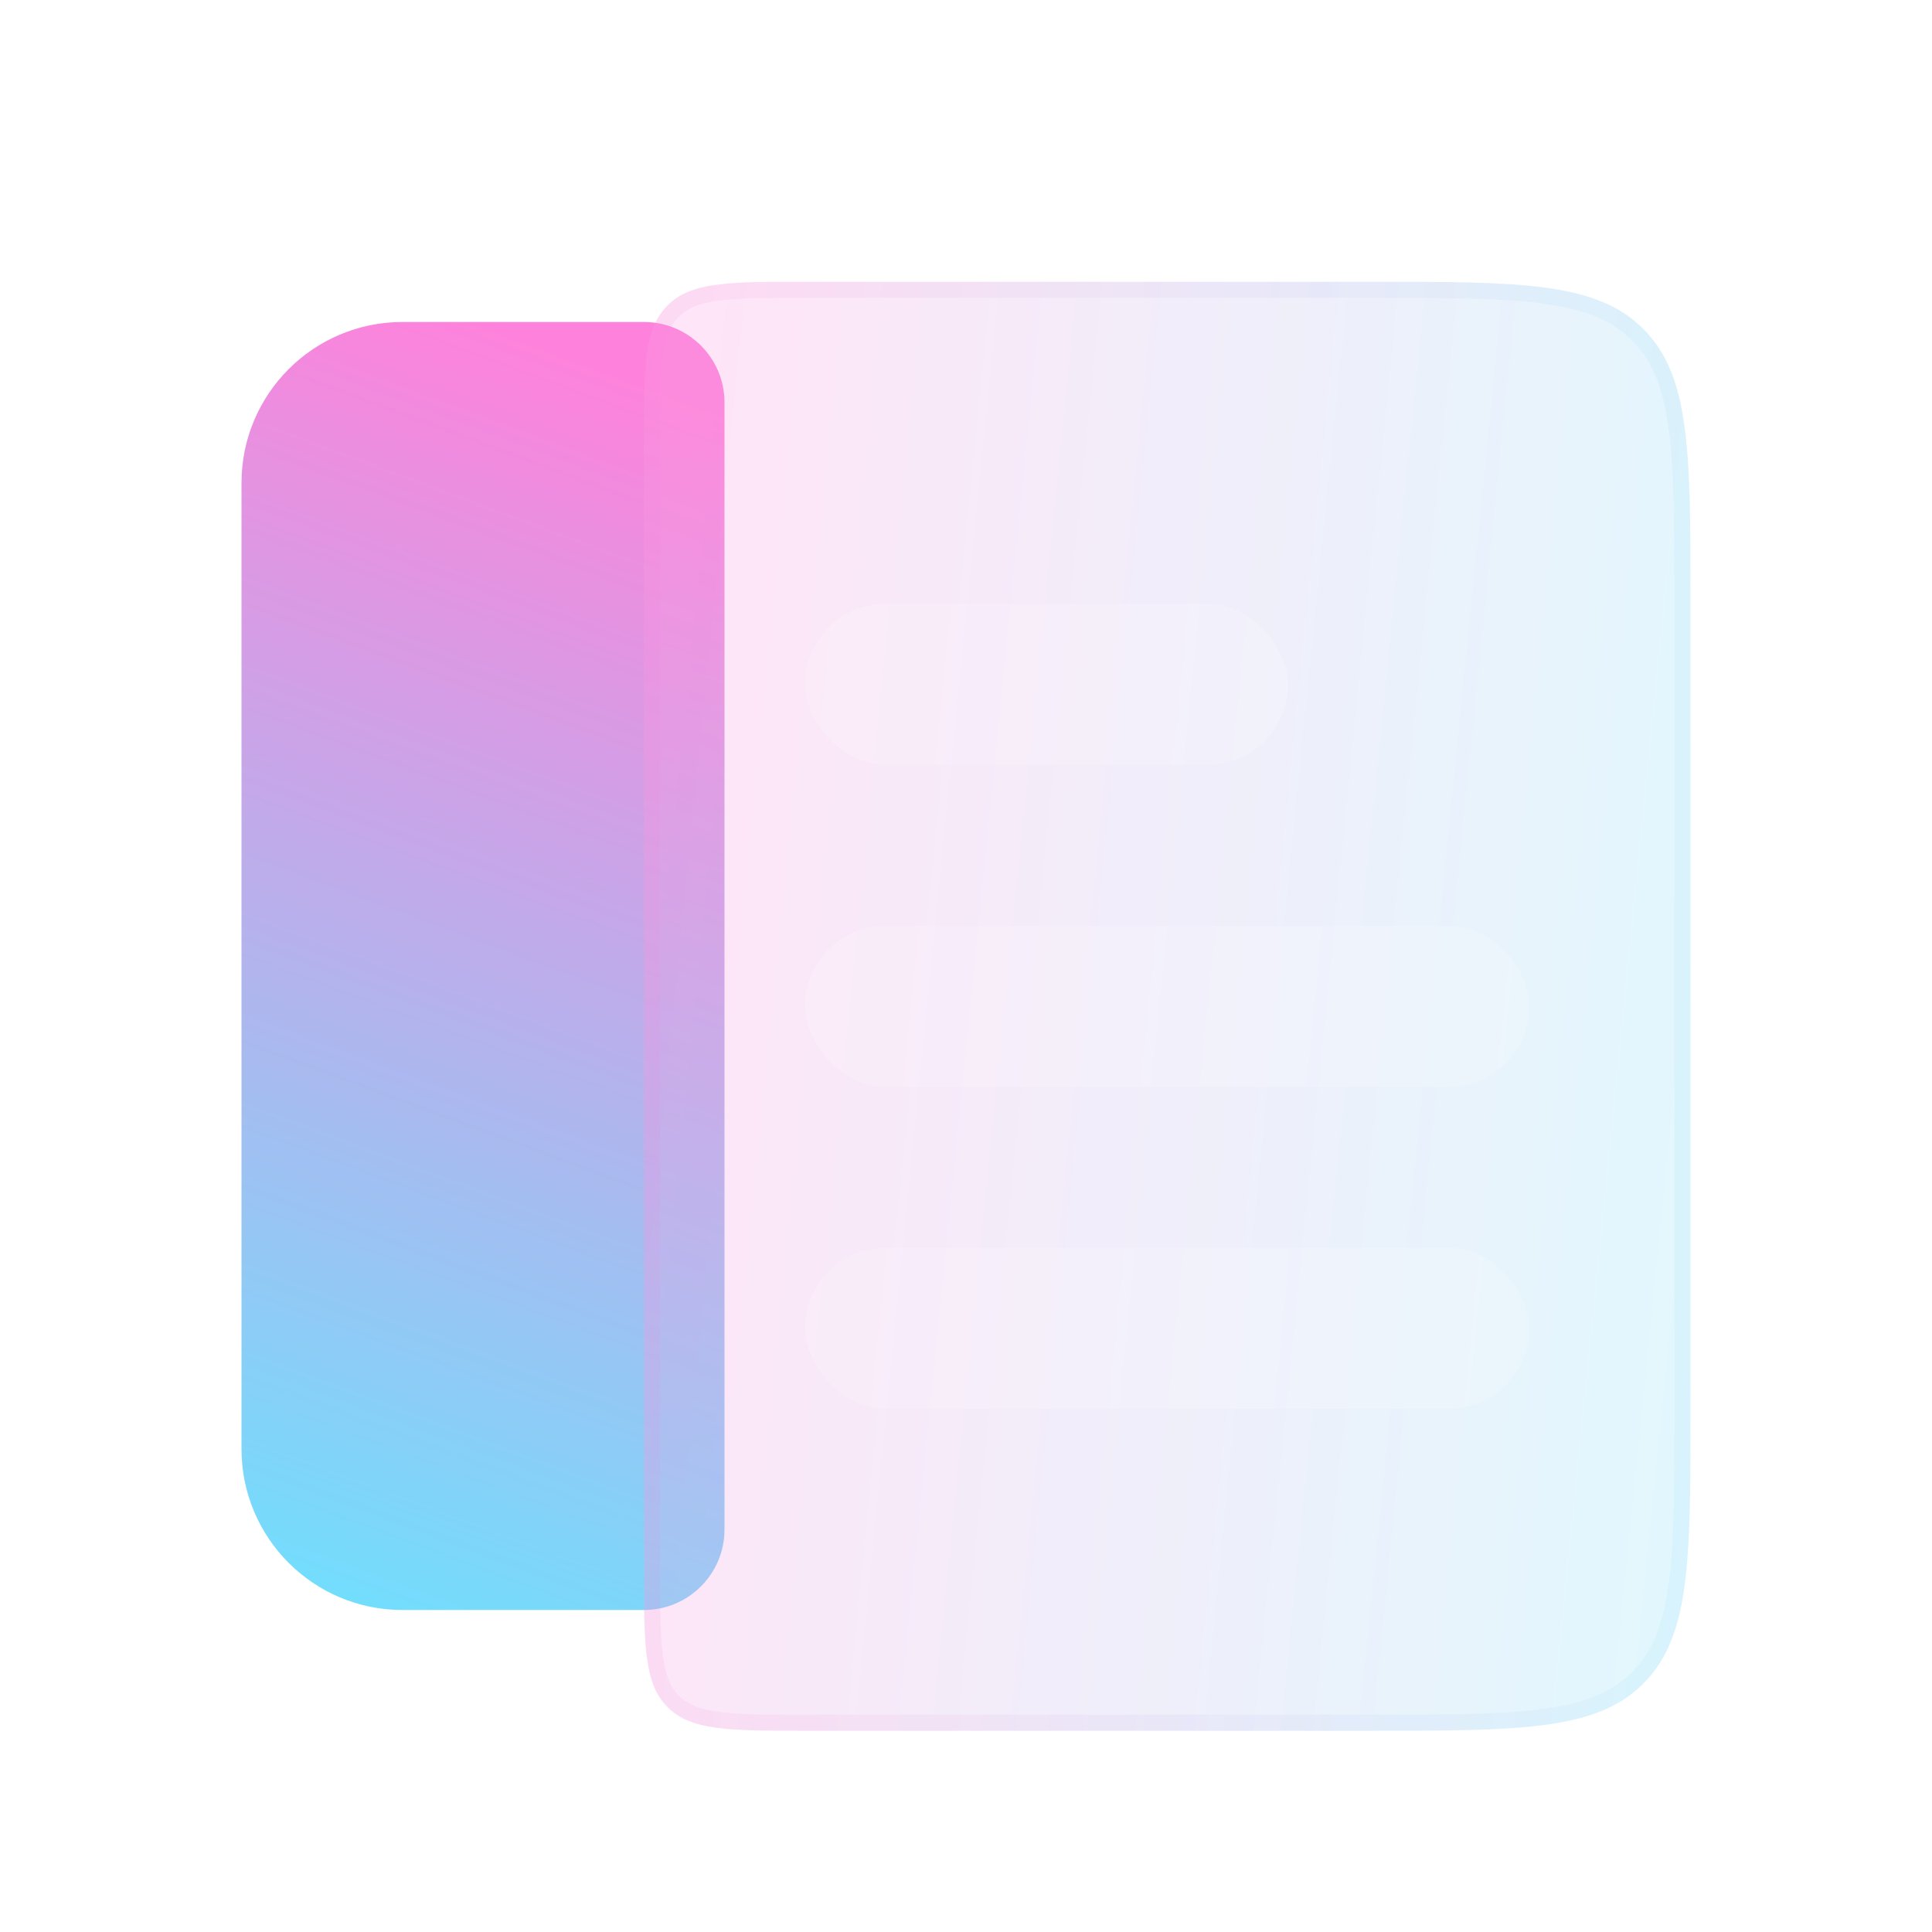 <svg width="24" height="24" viewBox="0 0 24 24" fill="none" xmlns="http://www.w3.org/2000/svg">
<path d="M8 4C8.552 4 9 4.448 9 5L9 19C9 19.552 8.552 20 8 20L5 20C3.895 20 3 19.105 3 18L3 6C3 4.895 3.895 4 5 4L8 4Z" fill="url(#paint0_linear_214_34)"/>
<g filter="url(#filter0_bi_214_34)">
<path d="M8 5C8 4.057 8 3.586 8.293 3.293C8.586 3 9.057 3 10 3H17C18.886 3 19.828 3 20.414 3.586C21 4.172 21 5.114 21 7V17C21 18.886 21 19.828 20.414 20.414C19.828 21 18.886 21 17 21H10C9.057 21 8.586 21 8.293 20.707C8 20.414 8 19.943 8 19V5Z" fill="#F1F1F1" fill-opacity="0.1"/>
<path d="M8 5C8 4.057 8 3.586 8.293 3.293C8.586 3 9.057 3 10 3H17C18.886 3 19.828 3 20.414 3.586C21 4.172 21 5.114 21 7V17C21 18.886 21 19.828 20.414 20.414C19.828 21 18.886 21 17 21H10C9.057 21 8.586 21 8.293 20.707C8 20.414 8 19.943 8 19V5Z" fill="url(#paint1_linear_214_34)" fill-opacity="0.2"/>
<path d="M10 3.1H17C17.946 3.1 18.645 3.1 19.181 3.172C19.715 3.244 20.072 3.385 20.343 3.656C20.615 3.928 20.756 4.285 20.828 4.819C20.9 5.355 20.9 6.054 20.9 7V17C20.9 17.946 20.9 18.645 20.828 19.181C20.756 19.715 20.615 20.072 20.343 20.343C20.072 20.615 19.715 20.756 19.181 20.828C18.645 20.9 17.946 20.9 17 20.9H10C9.526 20.9 9.18 20.9 8.916 20.864C8.655 20.829 8.488 20.761 8.364 20.636C8.239 20.512 8.171 20.345 8.136 20.084C8.1 19.82 8.1 19.474 8.1 19V5C8.1 4.526 8.1 4.18 8.136 3.916C8.171 3.655 8.239 3.488 8.364 3.364C8.488 3.239 8.655 3.171 8.916 3.136C9.18 3.1 9.526 3.1 10 3.1Z" stroke="url(#paint2_linear_214_34)" stroke-opacity="0.1" stroke-width="0.2"/>
</g>
<g filter="url(#filter1_i_214_34)">
<rect x="10" y="7" width="6" height="2" rx="1" fill="white" fill-opacity="0.16"/>
</g>
<g filter="url(#filter2_i_214_34)">
<rect x="10" y="11" width="9" height="2" rx="1" fill="white" fill-opacity="0.16"/>
</g>
<g filter="url(#filter3_i_214_34)">
<rect x="10" y="15" width="9" height="2" rx="1" fill="white" fill-opacity="0.16"/>
</g>
<defs>
<filter id="filter0_bi_214_34" x="5" y="0" width="19" height="24" filterUnits="userSpaceOnUse" color-interpolation-filters="sRGB">
<feFlood flood-opacity="0" result="BackgroundImageFix"/>
<feGaussianBlur in="BackgroundImageFix" stdDeviation="1.5"/>
<feComposite in2="SourceAlpha" operator="in" result="effect1_backgroundBlur_214_34"/>
<feBlend mode="normal" in="SourceGraphic" in2="effect1_backgroundBlur_214_34" result="shape"/>
<feColorMatrix in="SourceAlpha" type="matrix" values="0 0 0 0 0 0 0 0 0 0 0 0 0 0 0 0 0 0 127 0" result="hardAlpha"/>
<feOffset dy="0.5"/>
<feGaussianBlur stdDeviation="1"/>
<feComposite in2="hardAlpha" operator="arithmetic" k2="-1" k3="1"/>
<feColorMatrix type="matrix" values="0 0 0 0 1 0 0 0 0 1 0 0 0 0 1 0 0 0 0.4 0"/>
<feBlend mode="normal" in2="shape" result="effect2_innerShadow_214_34"/>
</filter>
<filter id="filter1_i_214_34" x="10" y="7" width="6" height="2.5" filterUnits="userSpaceOnUse" color-interpolation-filters="sRGB">
<feFlood flood-opacity="0" result="BackgroundImageFix"/>
<feBlend mode="normal" in="SourceGraphic" in2="BackgroundImageFix" result="shape"/>
<feColorMatrix in="SourceAlpha" type="matrix" values="0 0 0 0 0 0 0 0 0 0 0 0 0 0 0 0 0 0 127 0" result="hardAlpha"/>
<feOffset dy="0.5"/>
<feGaussianBlur stdDeviation="0.25"/>
<feComposite in2="hardAlpha" operator="arithmetic" k2="-1" k3="1"/>
<feColorMatrix type="matrix" values="0 0 0 0 1 0 0 0 0 1 0 0 0 0 1 0 0 0 0.4 0"/>
<feBlend mode="normal" in2="shape" result="effect1_innerShadow_214_34"/>
</filter>
<filter id="filter2_i_214_34" x="10" y="11" width="9" height="2.5" filterUnits="userSpaceOnUse" color-interpolation-filters="sRGB">
<feFlood flood-opacity="0" result="BackgroundImageFix"/>
<feBlend mode="normal" in="SourceGraphic" in2="BackgroundImageFix" result="shape"/>
<feColorMatrix in="SourceAlpha" type="matrix" values="0 0 0 0 0 0 0 0 0 0 0 0 0 0 0 0 0 0 127 0" result="hardAlpha"/>
<feOffset dy="0.5"/>
<feGaussianBlur stdDeviation="0.25"/>
<feComposite in2="hardAlpha" operator="arithmetic" k2="-1" k3="1"/>
<feColorMatrix type="matrix" values="0 0 0 0 1 0 0 0 0 1 0 0 0 0 1 0 0 0 0.4 0"/>
<feBlend mode="normal" in2="shape" result="effect1_innerShadow_214_34"/>
</filter>
<filter id="filter3_i_214_34" x="10" y="15" width="9" height="2.5" filterUnits="userSpaceOnUse" color-interpolation-filters="sRGB">
<feFlood flood-opacity="0" result="BackgroundImageFix"/>
<feBlend mode="normal" in="SourceGraphic" in2="BackgroundImageFix" result="shape"/>
<feColorMatrix in="SourceAlpha" type="matrix" values="0 0 0 0 0 0 0 0 0 0 0 0 0 0 0 0 0 0 127 0" result="hardAlpha"/>
<feOffset dy="0.5"/>
<feGaussianBlur stdDeviation="0.25"/>
<feComposite in2="hardAlpha" operator="arithmetic" k2="-1" k3="1"/>
<feColorMatrix type="matrix" values="0 0 0 0 1 0 0 0 0 1 0 0 0 0 1 0 0 0 0.4 0"/>
<feBlend mode="normal" in2="shape" result="effect1_innerShadow_214_34"/>
</filter>
<linearGradient id="paint0_linear_214_34" x1="7.8" y1="4.667" x2="2.01" y2="20.3" gradientUnits="userSpaceOnUse">
<stop stop-color="#FE82DB"/>
<stop offset="1" stop-color="#68E4FF"/>
</linearGradient>
<linearGradient id="paint1_linear_214_34" x1="8.542" y1="6.6" x2="22.842" y2="8.034" gradientUnits="userSpaceOnUse">
<stop stop-color="#FE82DB"/>
<stop offset="1" stop-color="#68E4FF"/>
</linearGradient>
<linearGradient id="paint2_linear_214_34" x1="8.406" y1="3.818" x2="21" y2="3.818" gradientUnits="userSpaceOnUse">
<stop stop-color="#FD84DC"/>
<stop offset="1" stop-color="#7FD6FA"/>
</linearGradient>
</defs>
</svg>
